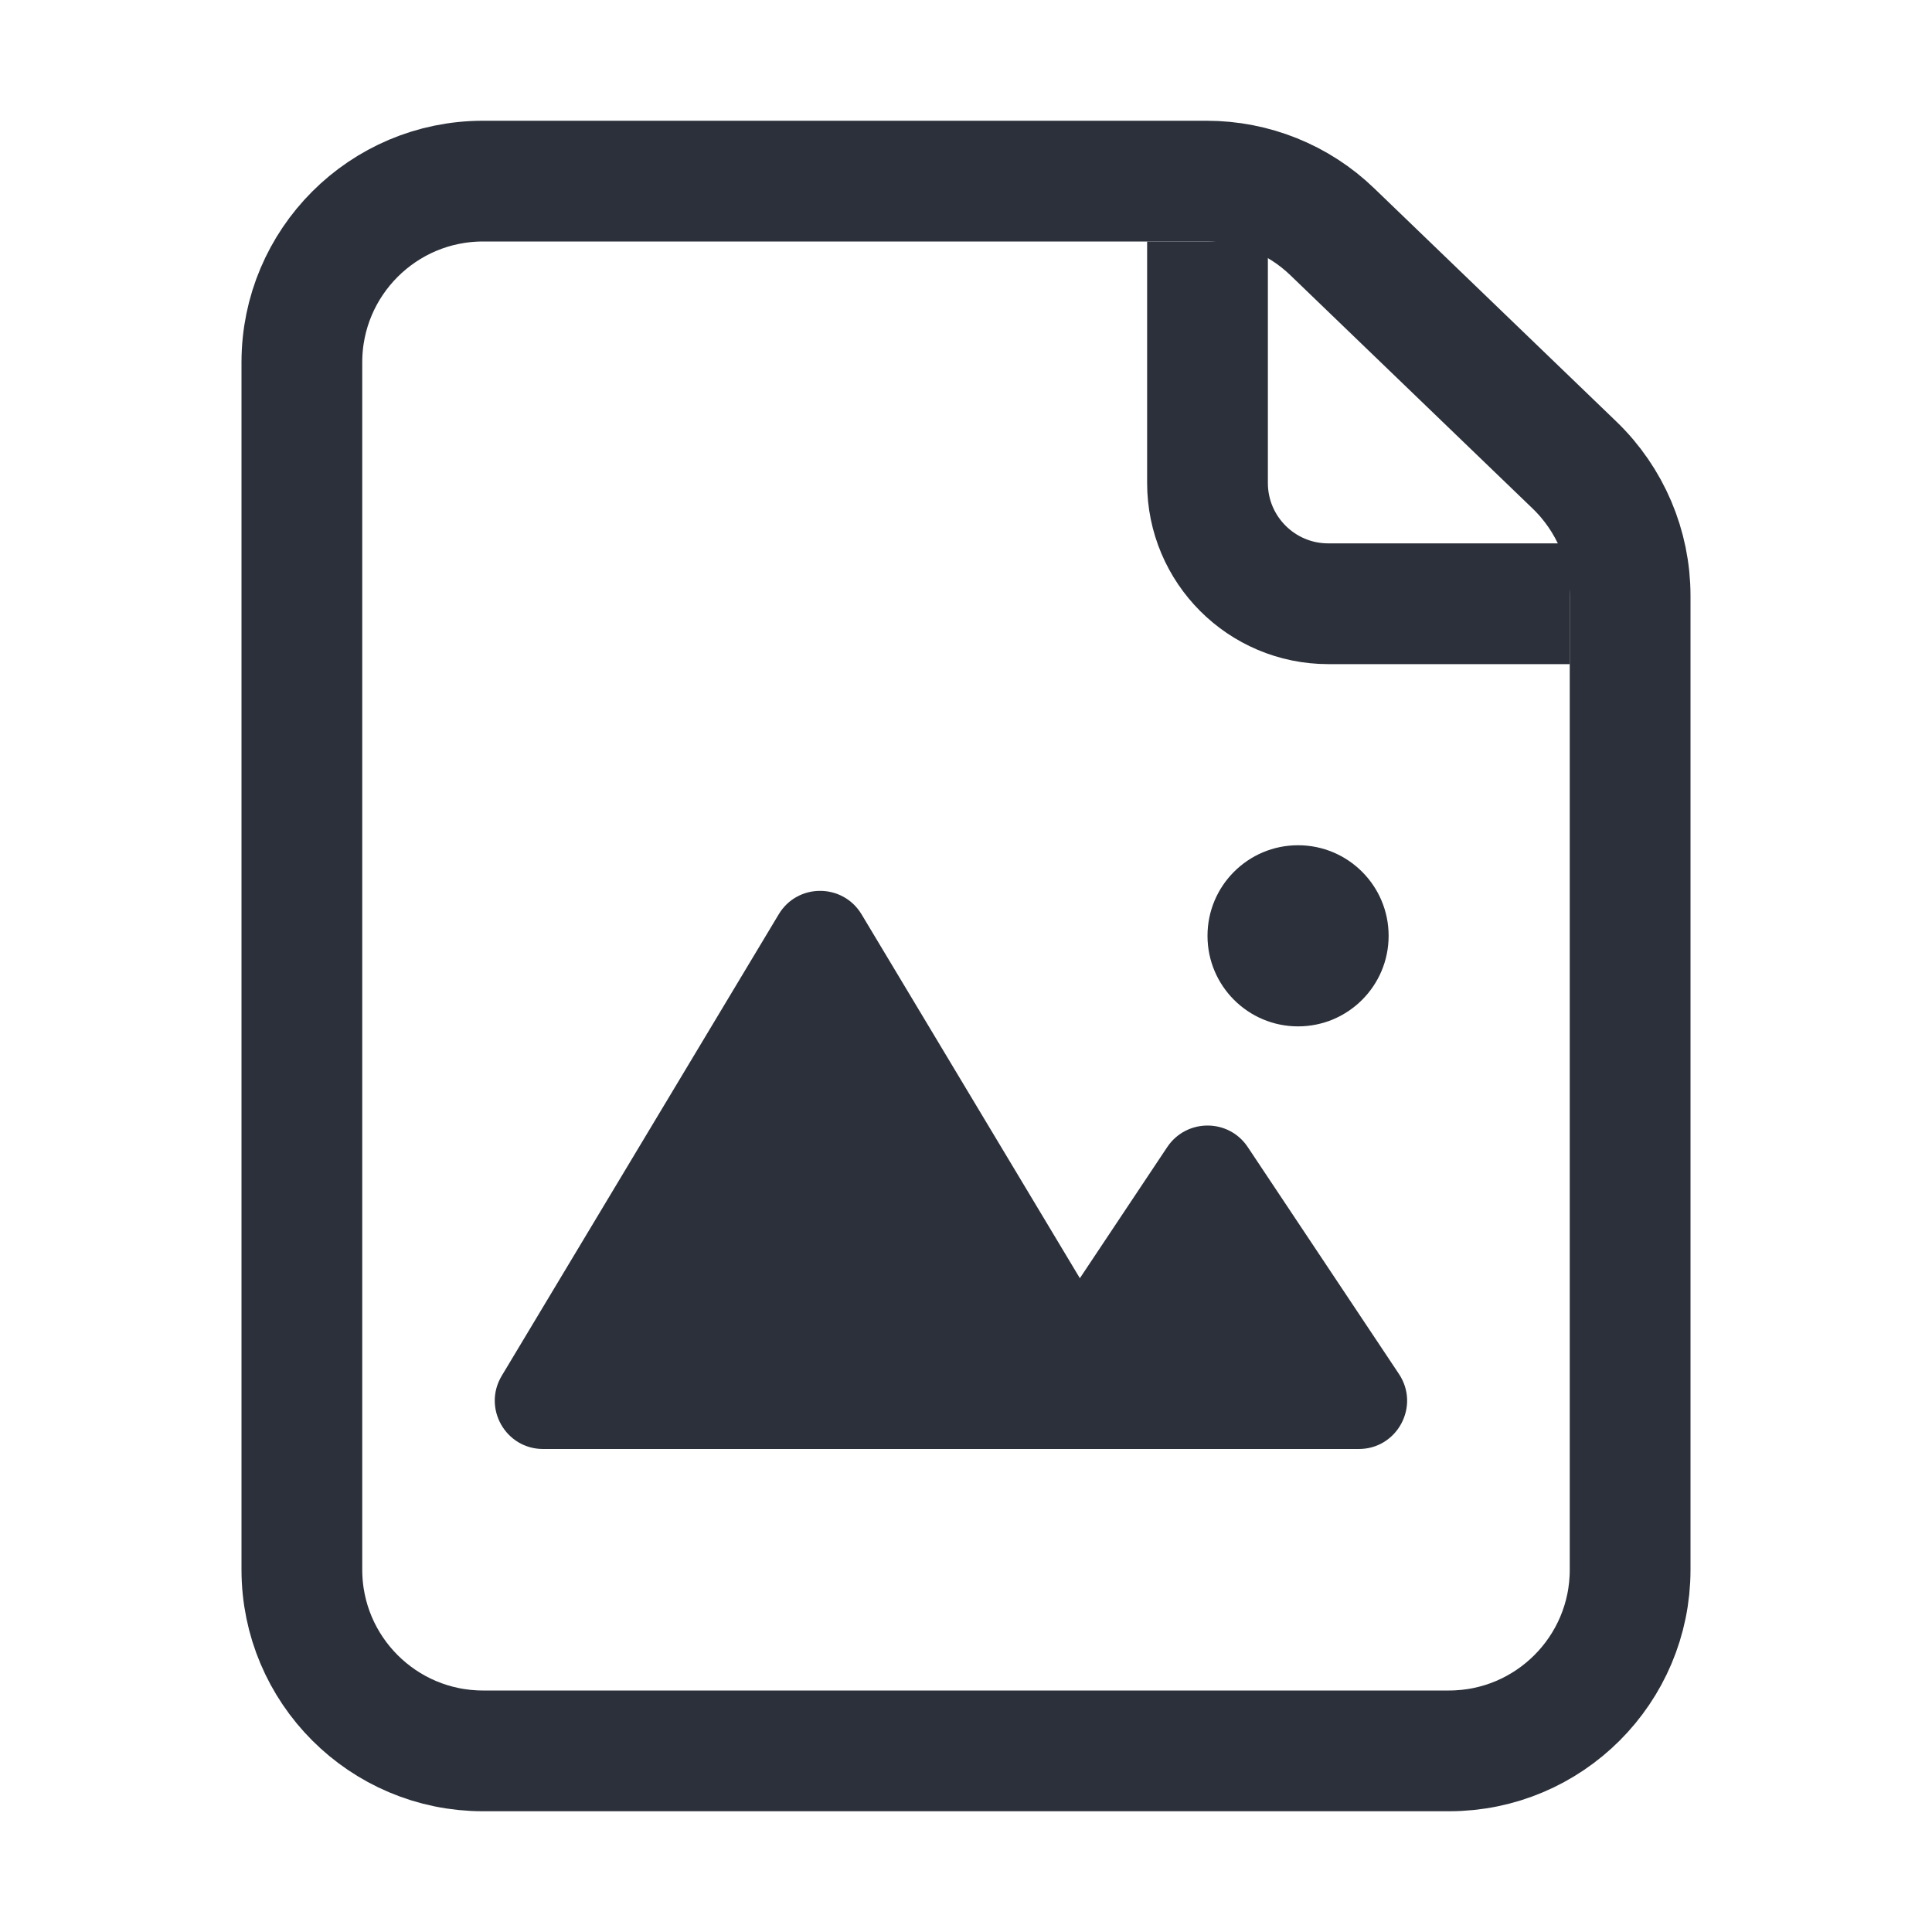 <svg width="16" height="16" viewBox="0 0 16 16" fill="none" xmlns="http://www.w3.org/2000/svg">
<path d="M12 14.5H4C3.172 14.5 2.5 13.828 2.5 13V3C2.5 2.172 3.172 1.5 4 1.5H9.993C10.381 1.5 10.755 1.65 11.034 1.92L13.041 3.853C13.334 4.136 13.5 4.526 13.5 4.934V13C13.5 13.828 12.828 14.5 12 14.5Z" stroke="#2B303A"/>
<path d="M10 2V4C10 4.552 10.448 5 11 5H13" stroke="#2B303A"/>
<path d="M6.449 7.572L4.155 11.394C3.995 11.661 4.187 12 4.498 12L9.085 12C9.396 12 9.588 11.661 9.428 11.394L7.135 7.572C6.979 7.313 6.604 7.313 6.449 7.572Z" fill="#2B303A"/>
<path d="M9.667 9.499L8.415 11.378C8.237 11.644 8.428 12 8.747 12L11.253 12C11.572 12 11.763 11.644 11.585 11.378L10.333 9.499C10.175 9.262 9.826 9.262 9.667 9.499Z" fill="#2B303A"/>
<circle cx="10.75" cy="7.75" r="0.75" fill="#2B303A"/>
</svg>
